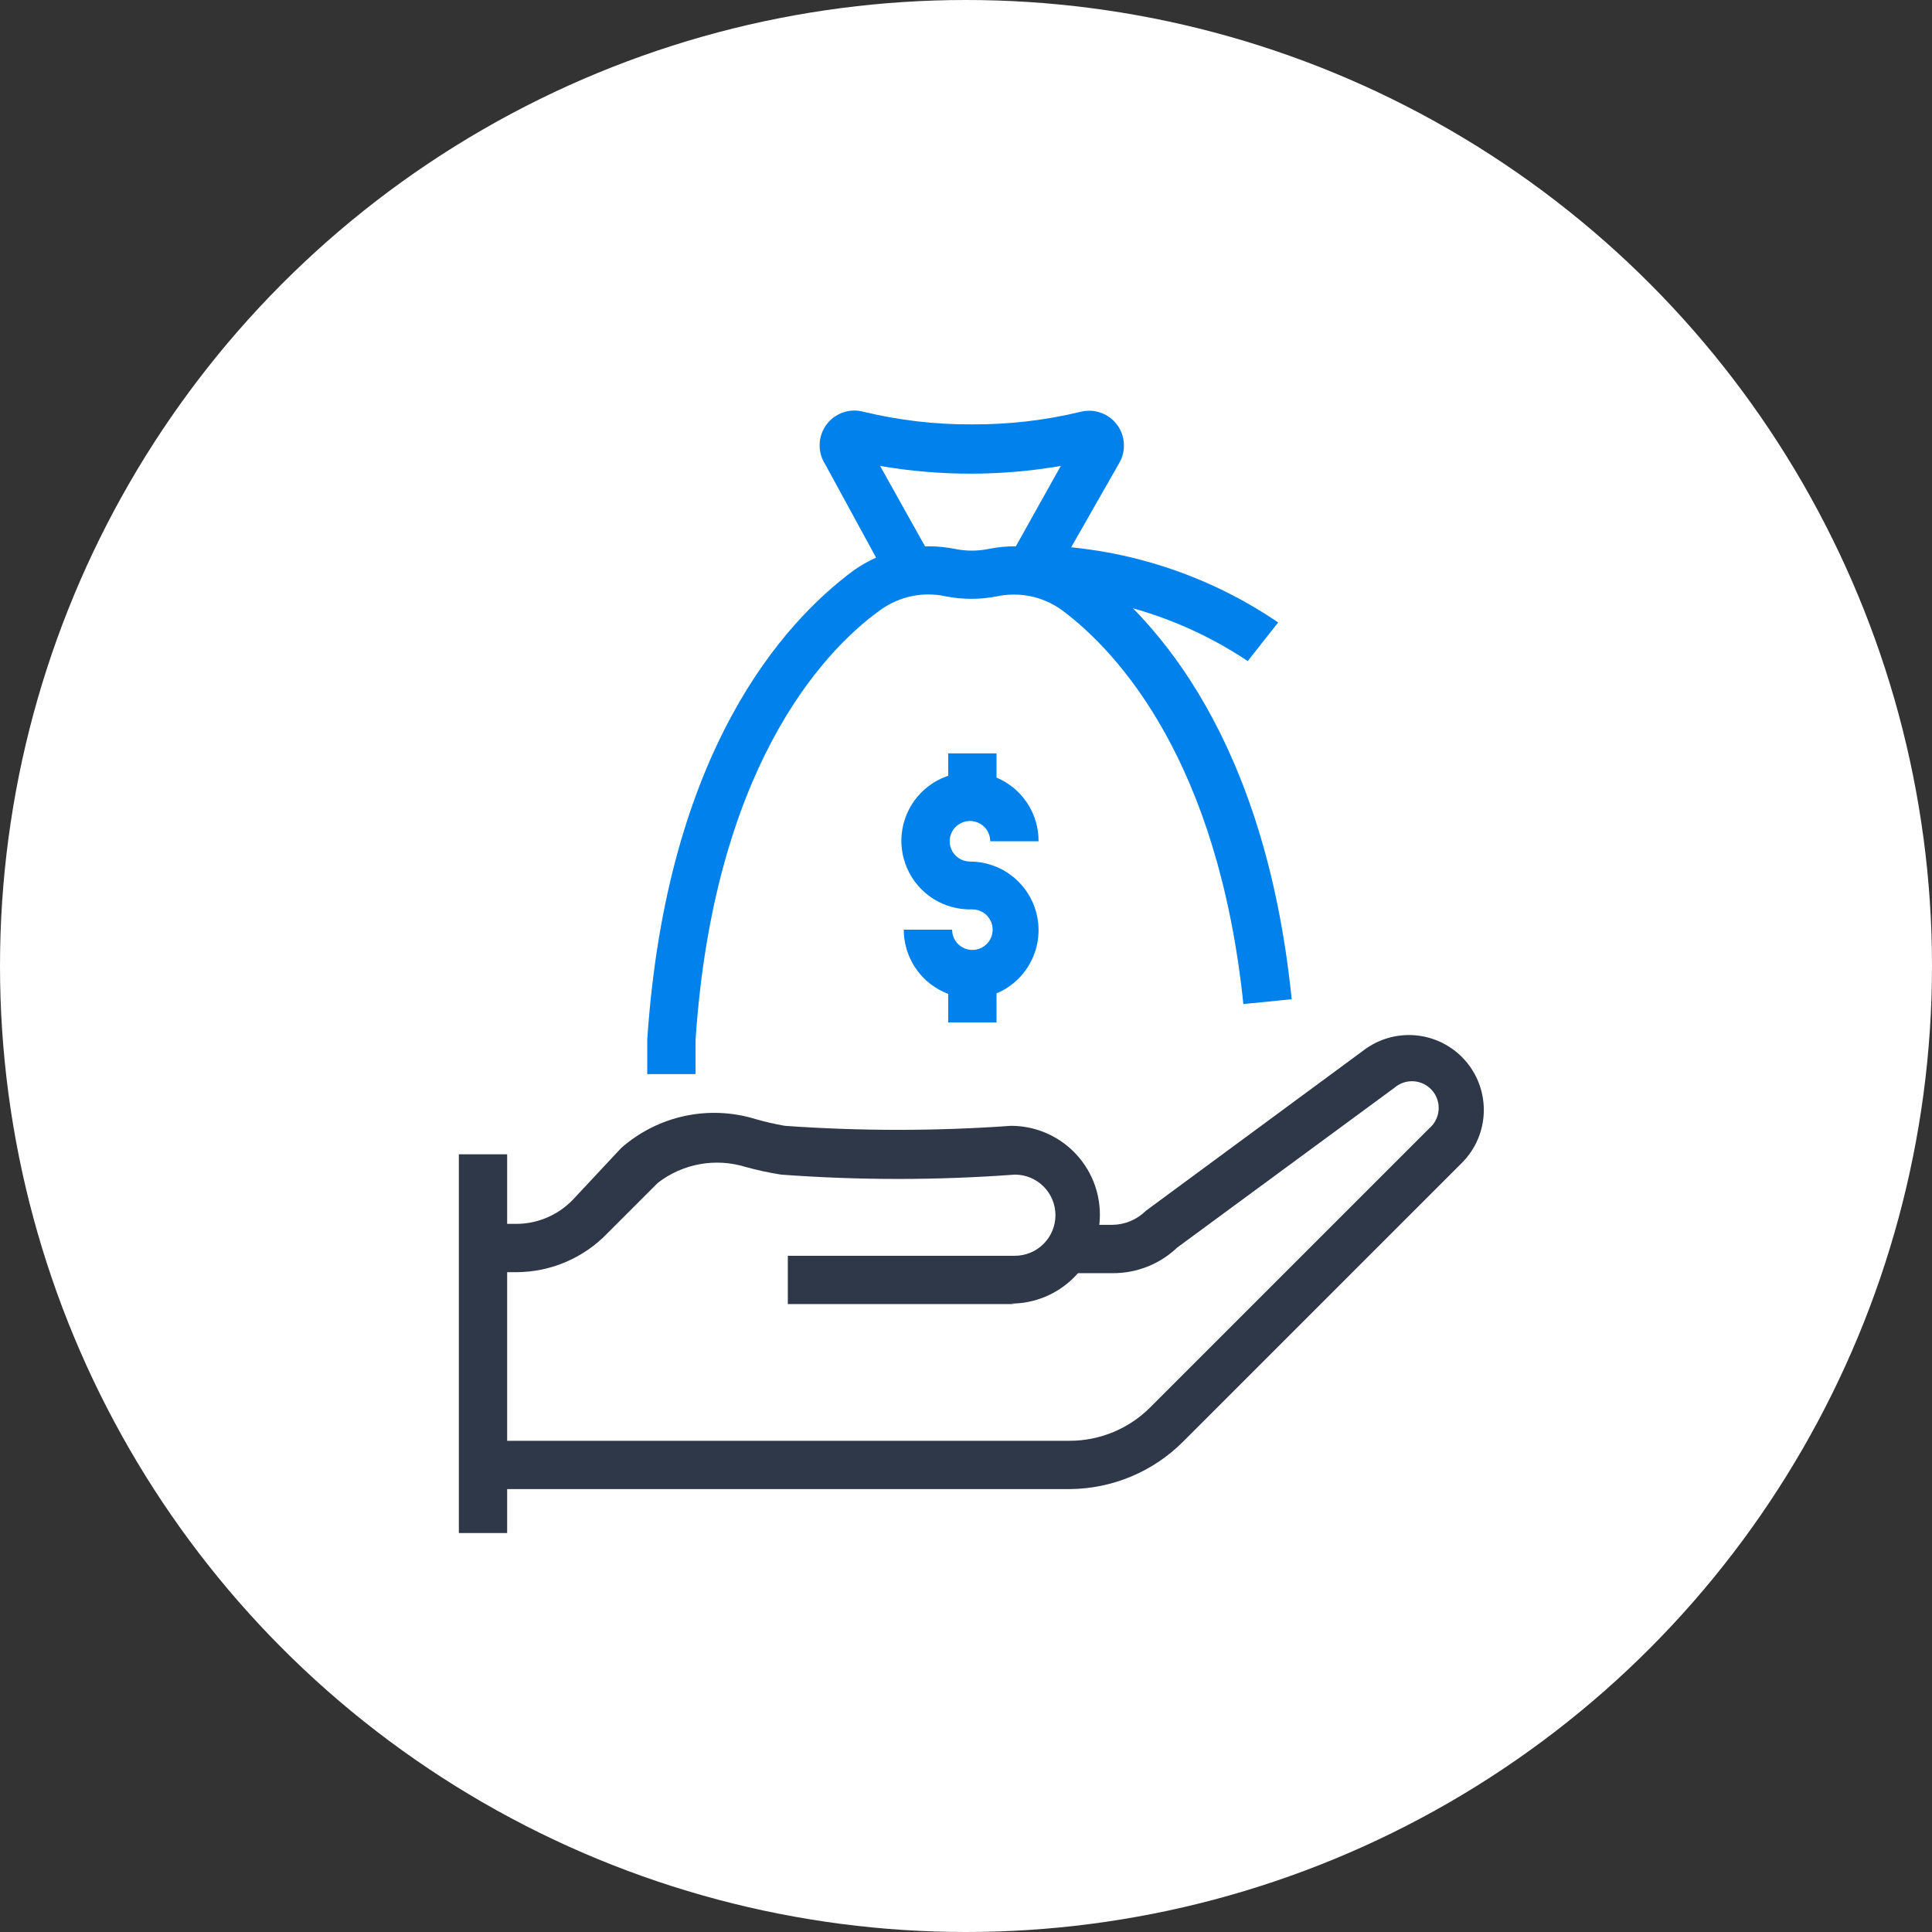 <svg width="80" height="80" viewBox="0 0 80 80" fill="none" xmlns="http://www.w3.org/2000/svg">
<rect x="0" y="0" width="80" height="80" fill="#333333" stroke="none"/>
<circle cx="40" cy="40" r="40" fill="white"/>
<path d="M44.284 61.66H20V59.66H44.284C44.909 59.661 45.528 59.537 46.105 59.297C46.682 59.056 47.205 58.704 47.645 58.26L59.187 46.718C59.41 46.527 59.547 46.255 59.57 45.962C59.592 45.67 59.498 45.38 59.307 45.158C59.116 44.935 58.844 44.797 58.551 44.774C58.259 44.752 57.969 44.847 57.746 45.038L48.745 51.659C48.023 52.347 47.062 52.727 46.065 52.719H44.364V50.718H46.065C46.582 50.711 47.077 50.503 47.445 50.138L56.566 43.417C57.198 42.976 57.972 42.786 58.737 42.884C59.502 42.983 60.203 43.363 60.702 43.95C61.202 44.537 61.465 45.289 61.44 46.06C61.415 46.831 61.104 47.565 60.567 48.118L49.005 59.68C47.755 60.939 46.058 61.651 44.284 61.66Z" fill="#2E3849"/>
<path d="M21 47.797H19V63.48H21V47.797Z" fill="#2E3849"/>
<path d="M42.024 53.999H32.622V51.999H42.024C42.469 51.999 42.897 51.822 43.212 51.506C43.527 51.191 43.704 50.764 43.704 50.318C43.704 49.873 43.527 49.445 43.212 49.13C42.897 48.815 42.469 48.638 42.024 48.638C38.801 48.877 35.565 48.877 32.342 48.638C31.843 48.56 31.349 48.453 30.862 48.318C30.25 48.13 29.601 48.092 28.971 48.207C28.341 48.322 27.748 48.586 27.241 48.978L25.161 51.058C24.672 51.569 24.085 51.975 23.436 52.253C22.786 52.532 22.087 52.676 21.38 52.679H20V50.678H21.38C21.818 50.677 22.25 50.588 22.652 50.416C23.054 50.244 23.418 49.993 23.721 49.678L25.721 47.538C26.468 46.879 27.371 46.422 28.345 46.212C29.319 46.002 30.33 46.045 31.282 46.338C31.683 46.454 32.09 46.547 32.502 46.618C35.619 46.84 38.747 46.84 41.864 46.618C42.84 46.618 43.776 47.005 44.466 47.696C45.157 48.386 45.544 49.322 45.544 50.298C45.544 51.274 45.157 52.211 44.466 52.901C43.776 53.591 42.84 53.979 41.864 53.979L42.024 53.999Z" fill="#2E3849"/>
<path d="M28.802 44.476H26.801V43.056C27.601 31.054 32.482 25.753 35.303 23.653C35.91 23.212 36.602 22.902 37.336 22.744C38.07 22.585 38.828 22.582 39.563 22.733C40.012 22.823 40.475 22.823 40.924 22.733C41.663 22.58 42.426 22.585 43.164 22.747C43.901 22.909 44.597 23.225 45.204 23.673C47.825 25.673 52.386 30.534 53.486 41.376L51.485 41.576C50.445 31.574 46.344 27.034 43.984 25.273C43.6 24.992 43.161 24.795 42.696 24.695C42.23 24.595 41.749 24.594 41.284 24.693C40.584 24.831 39.863 24.831 39.163 24.693C38.699 24.591 38.219 24.589 37.753 24.685C37.288 24.782 36.848 24.975 36.463 25.253C33.942 27.053 29.542 31.994 28.802 43.056V44.476Z" fill="#0081EB"/>
<path d="M43.664 23.873L41.924 22.873L43.925 19.293C42.689 19.507 41.438 19.614 40.184 19.613C38.93 19.614 37.679 19.507 36.443 19.293L38.444 22.873L36.703 23.873L34.163 19.213C34.007 18.967 33.929 18.68 33.939 18.389C33.95 18.098 34.048 17.817 34.221 17.583C34.394 17.349 34.635 17.173 34.91 17.078C35.185 16.984 35.483 16.975 35.763 17.052C37.23 17.406 38.735 17.581 40.244 17.572C41.76 17.582 43.271 17.408 44.745 17.052C45.02 16.982 45.309 16.995 45.577 17.089C45.845 17.183 46.079 17.354 46.25 17.58C46.421 17.807 46.521 18.079 46.538 18.362C46.555 18.645 46.488 18.927 46.345 19.173L43.664 23.873Z" fill="#0081EB"/>
<path d="M51.666 27.374C48.902 25.528 45.648 24.552 42.324 24.574V22.573C46.102 22.532 49.802 23.648 52.926 25.774L51.666 27.374Z" fill="#0081EB"/>
<path d="M40.264 41.336C39.511 41.336 38.788 41.037 38.255 40.504C37.723 39.971 37.423 39.249 37.423 38.495H39.424C39.424 38.662 39.473 38.824 39.565 38.962C39.658 39.1 39.789 39.208 39.942 39.272C40.096 39.335 40.265 39.352 40.428 39.319C40.591 39.287 40.74 39.207 40.858 39.09C40.975 38.972 41.056 38.822 41.088 38.659C41.12 38.496 41.104 38.327 41.04 38.174C40.977 38.02 40.869 37.889 40.731 37.797C40.593 37.705 40.43 37.655 40.264 37.655C39.697 37.675 39.138 37.525 38.657 37.225C38.177 36.924 37.797 36.486 37.568 35.968C37.338 35.45 37.268 34.875 37.368 34.317C37.467 33.759 37.732 33.244 38.127 32.837C38.522 32.431 39.029 32.152 39.584 32.036C40.139 31.92 40.716 31.973 41.24 32.188C41.765 32.403 42.213 32.77 42.528 33.241C42.842 33.713 43.008 34.268 43.004 34.835H41.004C41.004 34.669 40.955 34.506 40.862 34.368C40.77 34.23 40.639 34.122 40.485 34.059C40.332 33.995 40.163 33.978 40 34.011C39.837 34.043 39.687 34.123 39.57 34.241C39.452 34.358 39.372 34.508 39.34 34.671C39.307 34.834 39.324 35.003 39.388 35.156C39.451 35.31 39.559 35.441 39.697 35.533C39.835 35.626 39.998 35.675 40.164 35.675C40.917 35.675 41.64 35.974 42.172 36.507C42.705 37.04 43.004 37.762 43.004 38.515C43.004 39.269 42.705 39.991 42.172 40.524C41.64 41.057 40.917 41.356 40.164 41.356L40.264 41.336Z" fill="#0081EB"/>
<path d="M41.264 31.195H39.263V32.995H41.264V31.195Z" fill="#0081EB"/>
<path d="M41.264 40.536H39.263V42.336H41.264V40.536Z" fill="#0081EB"/>
</svg>
